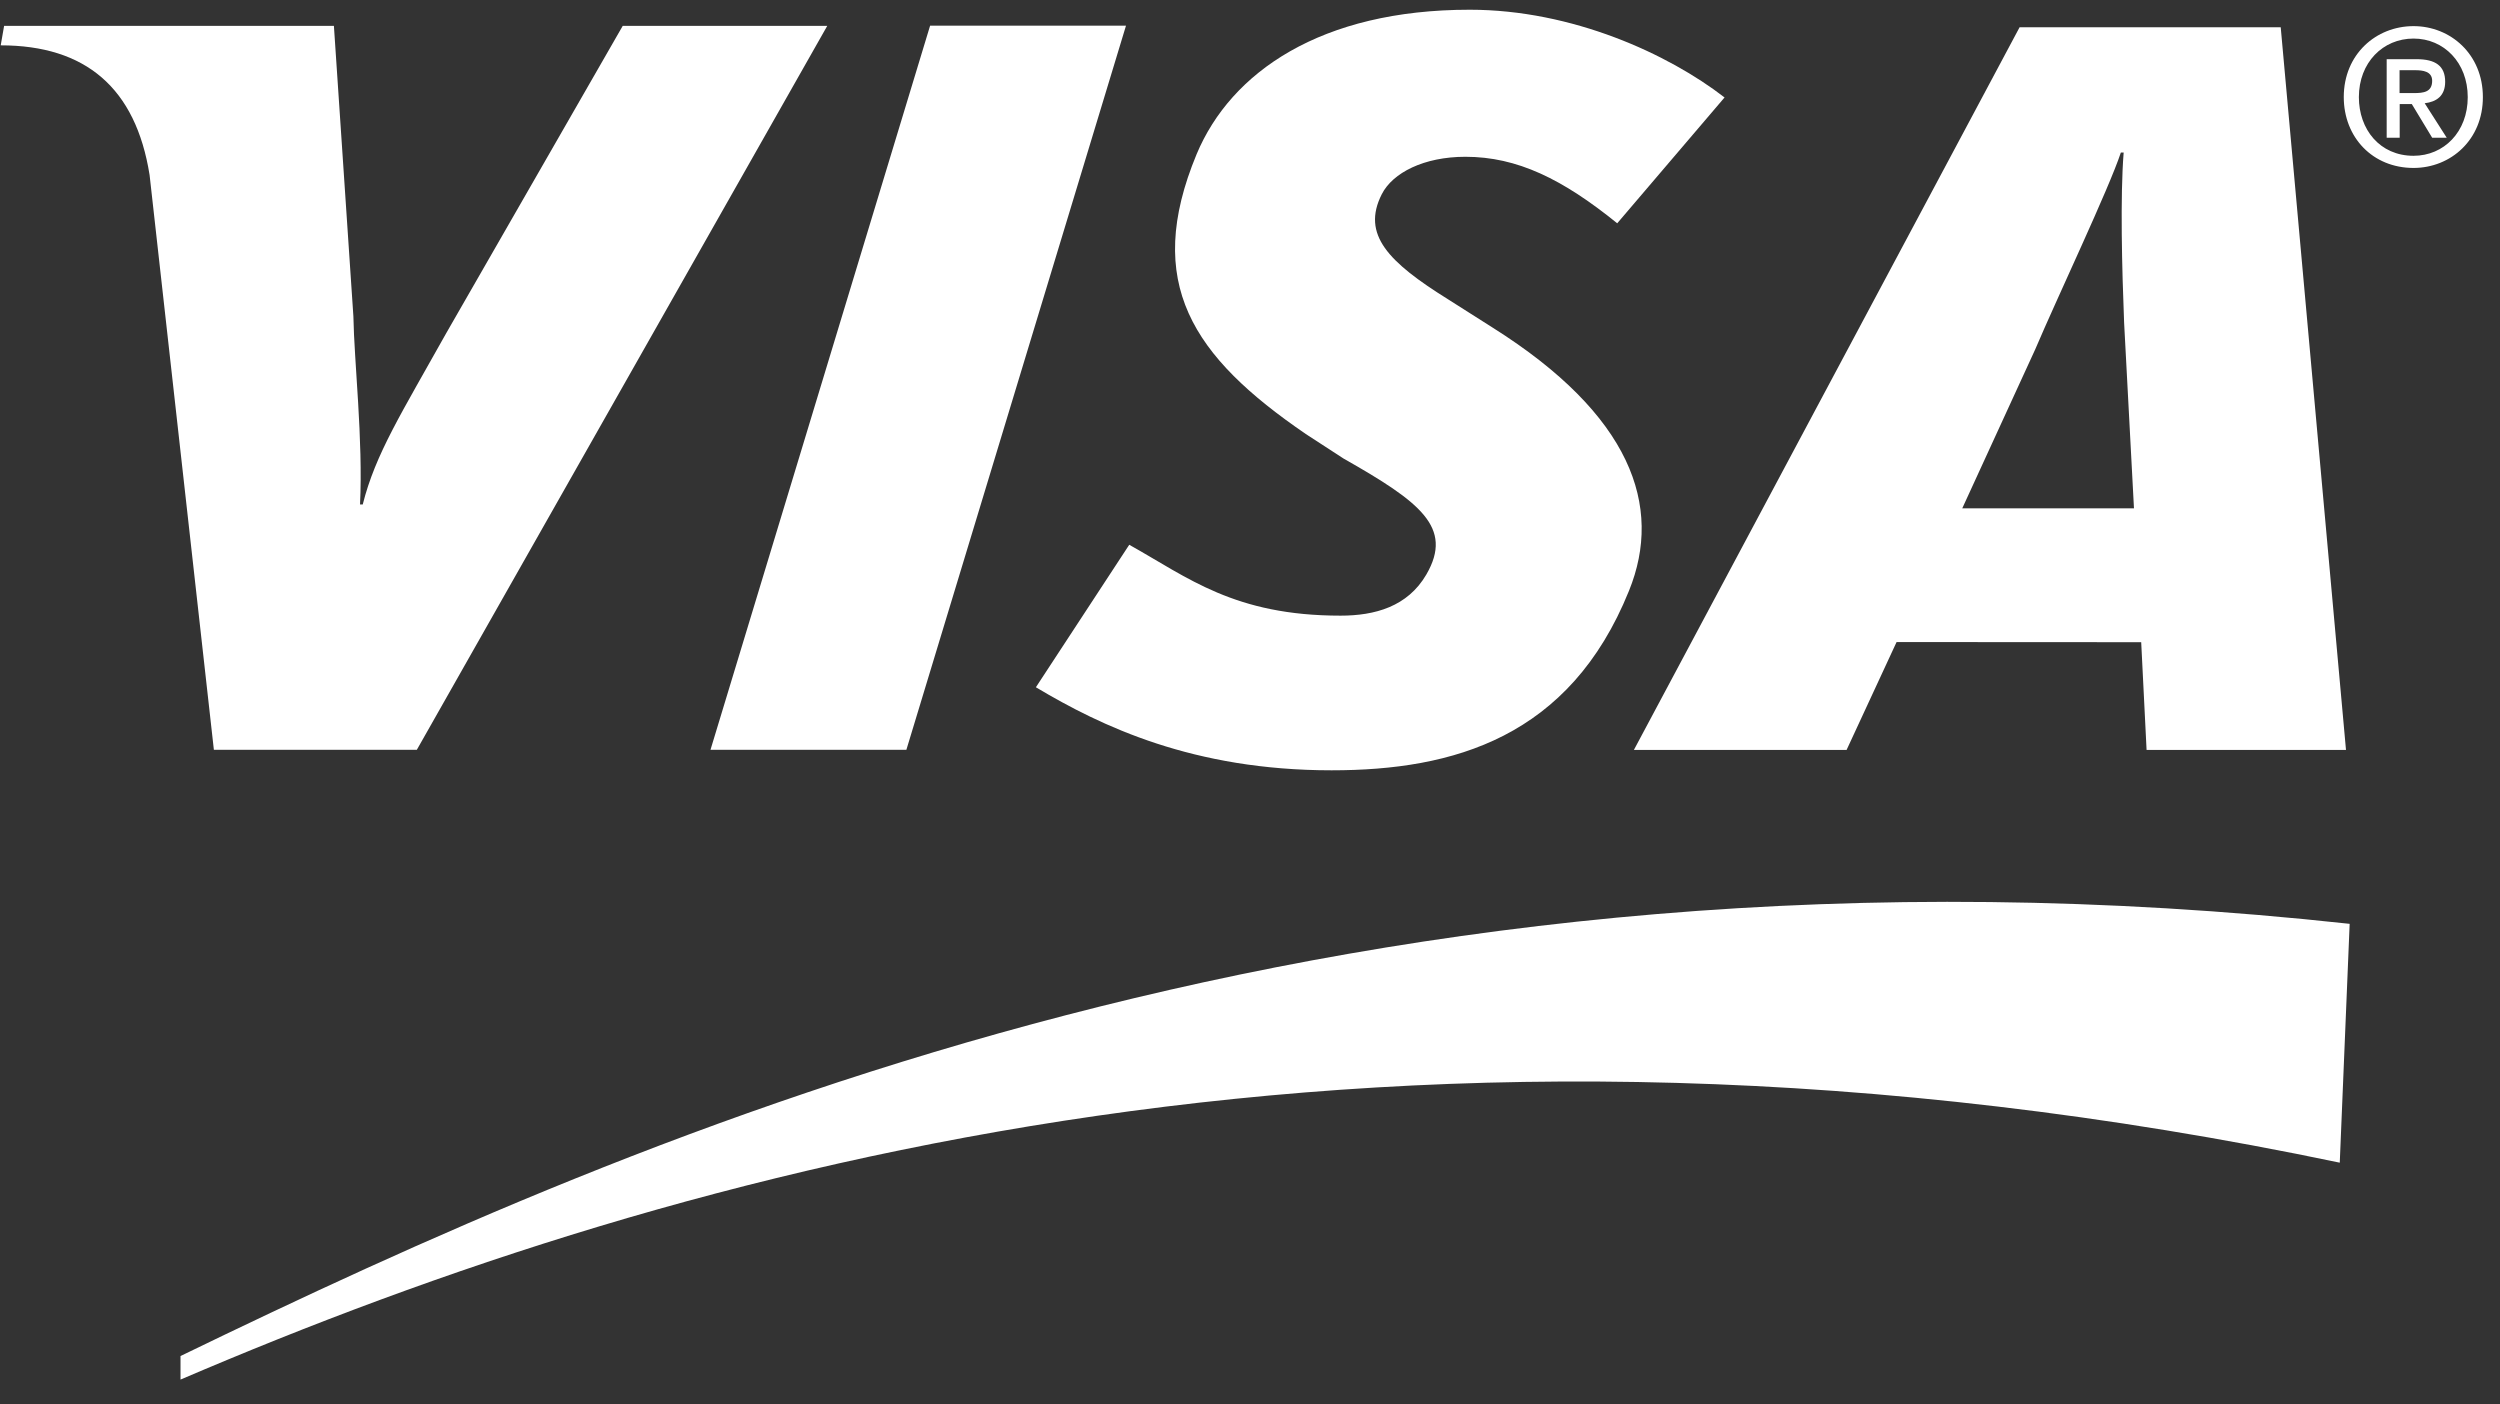 <svg width="73" height="41" viewBox="0 0 73 41" fill="none" xmlns="http://www.w3.org/2000/svg">
<rect x="0" y="0" width="73" height="41" fill="#333333" stroke="none"/>
<g clip-path="url(#clip0_143_1997)">
<path fill-rule="evenodd" clip-rule="evenodd" d="M20.746 21.895L27.159 0.75H32.879L26.466 21.895H20.746Z" fill="white"/>
<path fill-rule="evenodd" clip-rule="evenodd" d="M18.184 0.755L13.037 9.716C11.726 12.063 10.963 13.251 10.592 14.731H10.513C10.604 12.851 10.34 10.541 10.319 9.238L9.75 0.755H0.12L0.021 1.324C2.496 1.324 3.964 2.565 4.368 5.11L6.245 21.895H12.171L24.156 0.755H18.184Z" fill="white"/>
<path fill-rule="evenodd" clip-rule="evenodd" d="M62.68 21.895L62.523 18.752L55.38 18.748L53.92 21.899H47.709L58.972 0.796H66.597L68.503 21.899H62.68V21.895ZM62.024 9.419C61.962 7.856 61.908 5.737 62.011 4.454H61.929C61.583 5.506 60.086 8.656 59.426 10.207L57.298 14.843H62.312L62.024 9.419Z" fill="white"/>
<path fill-rule="evenodd" clip-rule="evenodd" d="M38.884 22.493C34.842 22.493 32.162 21.21 30.248 20.068L32.974 15.907C34.694 16.868 36.042 17.977 39.144 17.977C40.142 17.977 41.103 17.717 41.651 16.773C42.447 15.399 41.466 14.657 39.234 13.391L38.129 12.673C34.818 10.409 33.382 8.261 34.941 4.503C35.944 2.103 38.575 0.284 42.917 0.284C45.911 0.284 48.72 1.579 50.357 2.846L47.223 6.52C45.627 5.229 44.303 4.578 42.789 4.578C41.581 4.578 40.666 5.044 40.348 5.671C39.75 6.85 40.542 7.654 42.282 8.739L43.594 9.572C47.615 12.108 48.576 14.768 47.565 17.255C45.833 21.536 42.439 22.493 38.884 22.493Z" fill="white"/>
<path fill-rule="evenodd" clip-rule="evenodd" d="M5.271 40.284C20.069 33.941 40.83 28.197 68.321 33.95L68.61 26.976C39.601 23.808 18.786 33.047 5.271 39.596V40.284Z" fill="white"/>
<path fill-rule="evenodd" clip-rule="evenodd" d="M70.067 4.021H69.691V1.728H70.561C71.114 1.728 71.399 1.922 71.399 2.388C71.399 2.804 71.143 2.973 70.801 3.015L71.444 4.021H71.019L70.425 3.039H70.071V4.021H70.067ZM70.487 2.718C70.768 2.718 71.019 2.689 71.019 2.359C71.019 2.083 70.747 2.05 70.52 2.05H70.067V2.718H70.487ZM70.475 4.904C69.283 4.904 68.438 4.013 68.438 2.833C68.438 1.588 69.378 0.763 70.475 0.763C71.559 0.763 72.5 1.588 72.5 2.833C72.504 4.079 71.564 4.904 70.475 4.904ZM70.475 1.126C69.58 1.126 68.879 1.827 68.879 2.837C68.879 3.778 69.489 4.549 70.475 4.549C71.362 4.549 72.058 3.852 72.058 2.837C72.058 1.827 71.362 1.126 70.475 1.126Z" fill="white"/>
</g>
<defs>
<clipPath id="clip0_143_1997">
<rect width="72.482" height="40" fill="white" transform="translate(0.021 0.284)"/>
</clipPath>
</defs>
</svg>
